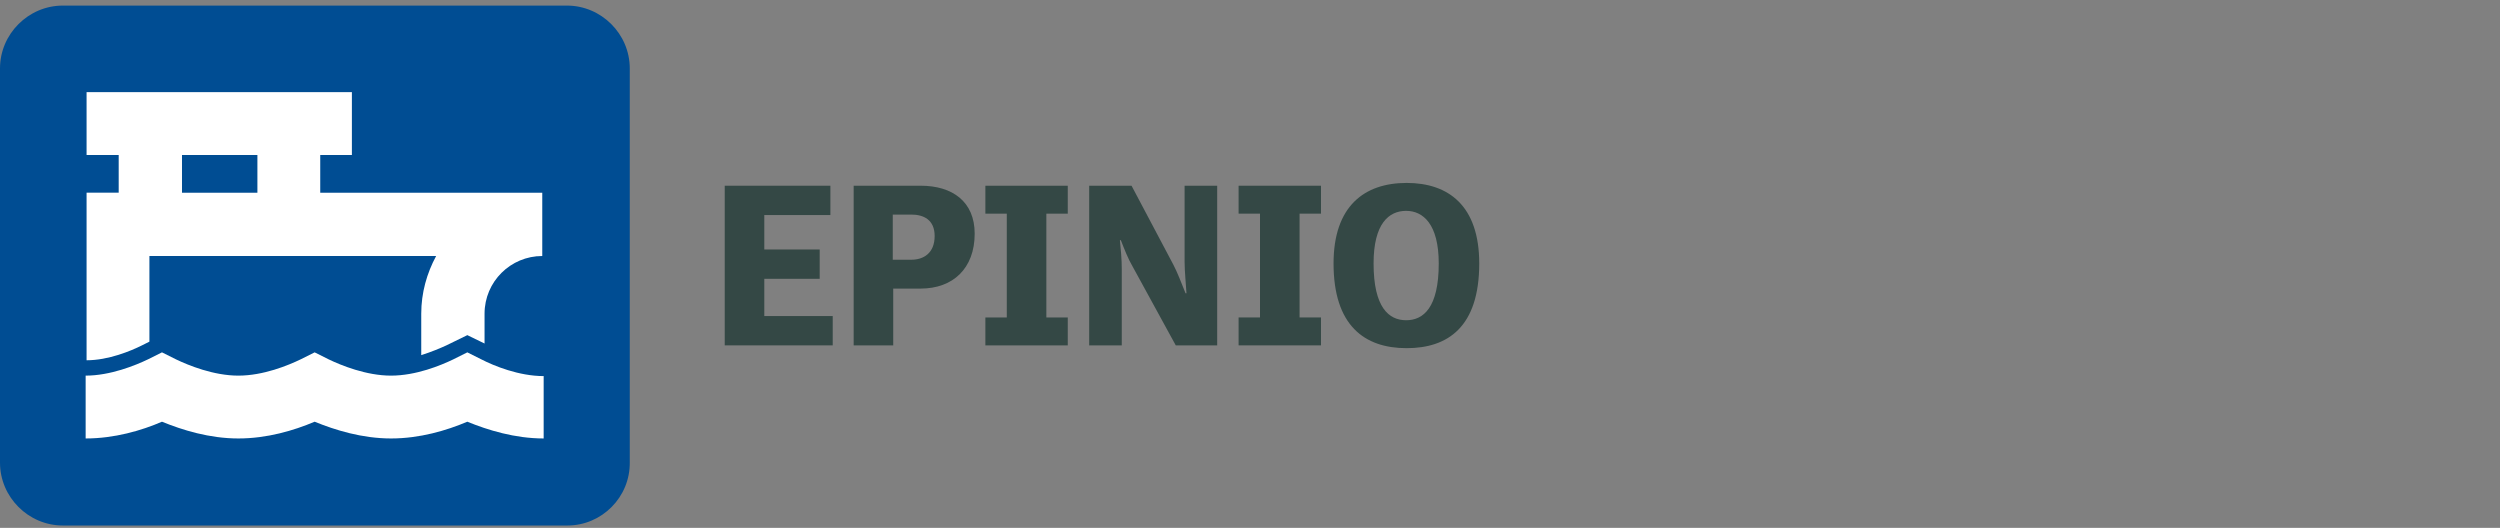 <?xml version="1.0" encoding="utf-8"?>
<!-- Generator: Adobe Illustrator 26.0.1, SVG Export Plug-In . SVG Version: 6.00 Build 0)  -->
<svg version="1.1" id="Layer_1" xmlns="http://www.w3.org/2000/svg" xmlns:xlink="http://www.w3.org/1999/xlink" x="0px" y="0px"
	 viewBox="0 0 537.1 113.4" style="enable-background:new 0 0 537.1 113.4;" xml:space="preserve">
<rect x="0" y="0" width="537.1" height="113.4" fill="#808080" stroke="none"/>
<style type="text/css">
	.st0{fill:#004D93;}
	.st1{fill:#FFFFFF;}
	.st2{fill:#344845;}
</style>
<path class="st0" d="M121.9,112.9H13.5C6.1,112.9,0,106.8,0,99.4V14.7C0,7.3,6.1,1.2,13.5,1.2h108.3c7.4,0,13.5,6.1,13.5,13.5v84.6
	C135.4,106.8,129.3,112.9,121.9,112.9z"/>
<g>
	<path class="st1" d="M32.1,73.4V55h61.6c-2,3.7-3.2,7.9-3.2,12.4v8.9c2.2-0.7,4.1-1.5,5.4-2.1l4.5-2.2l3.7,1.8v-6.4
		c0-6.9,5.6-12.4,12.4-12.4V41.4H68.8v-8.1h6.8V19.8h-6.8H25.5h-6.9v13.5h6.9v8.1h-6.9v36c4.7,0,9.5-2,11.9-3.2L32.1,73.4z
		 M39.1,33.3h16.2v8.1H39.1V33.3z"/>
	<path class="st1" d="M103.4,77.2l-3-1.5l-3,1.5c-2.7,1.3-8,3.5-13.4,3.5c-5.3,0-10.7-2.2-13.4-3.5l-3-1.5l-3,1.5
		c-2.7,1.3-8,3.5-13.4,3.5c-5.3,0-10.7-2.2-13.4-3.5l-3-1.5l-3,1.5c-2.7,1.3-8.1,3.5-13.4,3.5v13.5c6.2,0,12-1.7,16.4-3.6
		c4.4,1.8,10.2,3.6,16.4,3.6c6.2,0,11.9-1.7,16.4-3.6c4.4,1.8,10.2,3.6,16.4,3.6c6.2,0,11.9-1.7,16.4-3.6c4.4,1.8,10.2,3.6,16.4,3.6
		V80.8C111.5,80.8,106.1,78.6,103.4,77.2z"/>
</g>
<g>
	<path class="st2" d="M155.7,39.9h22.7v6.3h-14.2v7.4h11.9v6.3h-11.9v8h14.7v6.3h-23.2V39.9z"/>
	<path class="st2" d="M183.4,39.9h14.4c6.8,0,11.6,3.4,11.6,10.3c0,7.5-4.7,11.8-11.6,11.8h-5.9v12.2h-8.5V39.9z M191.8,46.1v9.7h4
		c2.6,0,5-1.4,5-5.1c0-3.5-2.4-4.6-5-4.6H191.8z"/>
	<path class="st2" d="M211.7,39.9h17.7v6h-4.6v22.3h4.6v6h-17.7v-6h4.6V45.9h-4.6V39.9z"/>
	<path class="st2" d="M234,39.9h9.1l9,17c0.8,1.5,1.8,4.1,2.6,6.1h0.2c-0.1-1.9-0.4-4.7-0.4-6.7V39.9h7v34.3h-8.9l-9.3-17
		c-0.9-1.5-1.8-3.8-2.5-5.6h-0.2c0.2,1.9,0.4,4.2,0.4,6.1v16.5h-7V39.9z"/>
	<path class="st2" d="M266.1,39.9h17.7v6h-4.6v22.3h4.6v6h-17.7v-6h4.6V45.9h-4.6V39.9z"/>
	<path class="st2" d="M286.5,56.6c0-12.3,6.6-17.3,15.7-17.3c9,0,15.6,4.9,15.6,17.3c0,13.7-6.8,18.2-15.6,18.2
		C293.1,74.8,286.5,69.9,286.5,56.6z M309.1,56.6c0-8.5-3.4-11.3-7-11.3c-3.7,0-7,2.7-7,11.3c0,9.5,3.3,12.2,7,12.2
		C305.8,68.8,309.1,66.1,309.1,56.6z"/>
</g>
</svg>
